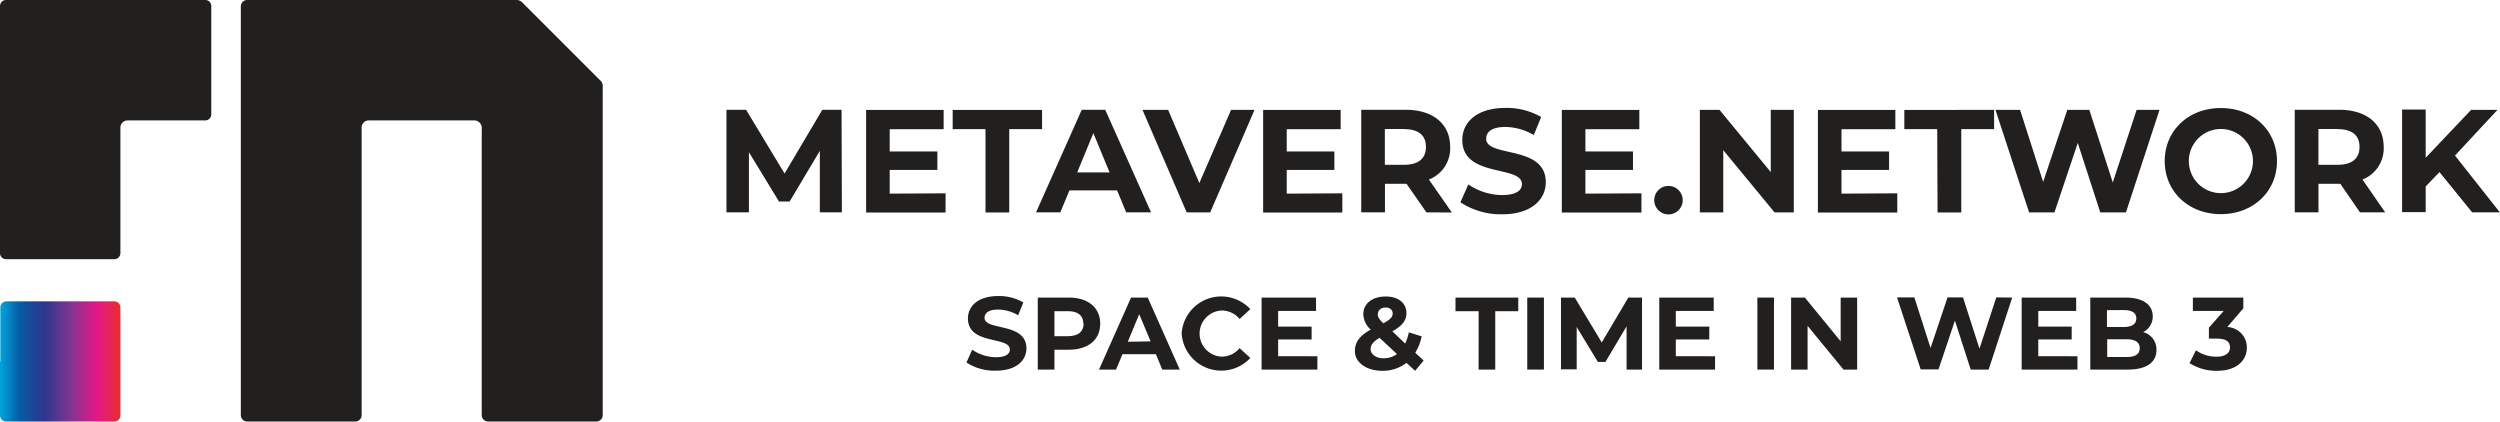 <svg xmlns="http://www.w3.org/2000/svg" xmlns:xlink="http://www.w3.org/1999/xlink" viewBox="0 0 389.9 65.74"><defs><style>.cls-1{fill:#221f1f;}.cls-2{fill:url(#linear-gradient);}</style><linearGradient id="linear-gradient" y1="56.35" x2="18.78" y2="56.35" gradientUnits="userSpaceOnUse"><stop offset="0" stop-color="#02a5db"/><stop offset="0.16" stop-color="#055da6"/><stop offset="0.28" stop-color="#1f4496"/><stop offset="0.37" stop-color="#2e368d"/><stop offset="0.59" stop-color="#833491"/><stop offset="0.81" stop-color="#e61786"/><stop offset="1" stop-color="#e92d2f"/></linearGradient></defs><g id="Layer_2" data-name="Layer 2"><g id="header"><path class="cls-1" d="M127.86,33.12l0-9.59-4.71,7.9h-1.66l-4.69-7.7v9.39H113.3v-16h3.06l6,9.94,5.89-9.94h3l.05,16Z"/><path class="cls-1" d="M147.47,30.15v3H135.08v-16h12.09v3h-8.41v3.47h7.43v2.88h-7.43v3.7Z"/><path class="cls-1" d="M153.7,20.14h-5.12v-3h13.94v3H157.4v13h-3.7Z"/><path class="cls-1" d="M174.22,29.69h-7.43l-1.42,3.43h-3.79l7.13-16h3.66l7.15,16h-3.88Zm-1.17-2.8-2.53-6.13L168,26.89Z"/><path class="cls-1" d="M195.66,17.13l-6.92,16h-3.66l-6.9-16h4l4.87,11.42L192,17.13Z"/><path class="cls-1" d="M209.35,30.15v3H197v-16h12.09v3h-8.41v3.47h7.43v2.88h-7.43v3.7Z"/><path class="cls-1" d="M222.46,33.12l-3.09-4.45H216v4.45h-3.7v-16h6.92c4.27,0,6.95,2.21,6.95,5.8A5.21,5.21,0,0,1,222.85,28l3.58,5.14Zm-3.48-13h-3v5.58h3c2.27,0,3.41-1,3.41-2.79S221.25,20.14,219,20.14Z"/><path class="cls-1" d="M227.77,31.55,229,28.76a9.42,9.42,0,0,0,5.27,1.66c2.2,0,3.09-.73,3.09-1.71,0-3-9.3-.93-9.3-6.88,0-2.71,2.19-5,6.74-5a10.74,10.74,0,0,1,5.56,1.42l-1.15,2.81a9,9,0,0,0-4.43-1.26c-2.19,0-3,.83-3,1.83,0,3,9.3.91,9.3,6.79,0,2.67-2.22,5-6.79,5A11.44,11.44,0,0,1,227.77,31.55Z"/><path class="cls-1" d="M256,30.15v3H243.58v-16h12.09v3h-8.41v3.47h7.42v2.88h-7.42v3.7Z"/><path class="cls-1" d="M258,31.07a2.22,2.22,0,0,1,4.43,0,2.22,2.22,0,1,1-4.43,0Z"/><path class="cls-1" d="M279.76,17.13v16h-3l-8-9.71v9.71h-3.65v-16h3.06l8,9.71V17.13Z"/><path class="cls-1" d="M295.9,30.15v3H283.52v-16H295.6v3h-8.4v3.47h7.42v2.88H287.2v3.7Z"/><path class="cls-1" d="M302.13,20.14H297v-3H311v3h-5.12v13h-3.7Z"/><path class="cls-1" d="M336.8,17.13l-5.24,16h-4l-3.51-10.83-3.64,10.83h-3.95l-5.25-16h3.84l3.6,11.24,3.77-11.24h3.43l3.66,11.33,3.72-11.33Z"/><path class="cls-1" d="M337.61,25.12c0-4.75,3.7-8.27,8.75-8.27s8.76,3.5,8.76,8.27-3.73,8.28-8.76,8.28S337.61,29.88,337.61,25.12Zm13.76,0a5,5,0,1,0-10,0,5,5,0,1,0,10,0Z"/><path class="cls-1" d="M368.06,33.12,365,28.67h-3.41v4.45h-3.7v-16h6.92c4.27,0,6.95,2.21,6.95,5.8A5.2,5.2,0,0,1,368.45,28L372,33.12Zm-3.48-13h-3v5.58h3c2.27,0,3.41-1,3.41-2.79S366.85,20.14,364.58,20.14Z"/><path class="cls-1" d="M380.46,26.84l-2.15,2.24v4h-3.68v-16h3.68V24.6l7.09-7.47h4.11l-6.63,7.13,7,8.86h-4.32Z"/><path class="cls-1" d="M150.73,56.54l.89-2a6.62,6.62,0,0,0,3.71,1.17c1.54,0,2.16-.51,2.16-1.21,0-2.1-6.53-.65-6.53-4.83,0-1.9,1.54-3.5,4.74-3.5a7.54,7.54,0,0,1,3.9,1l-.81,2a6.26,6.26,0,0,0-3.11-.89c-1.54,0-2.13.58-2.13,1.29,0,2.07,6.53.64,6.53,4.76,0,1.88-1.56,3.48-4.77,3.48A8,8,0,0,1,150.73,56.54Z"/><path class="cls-1" d="M171.59,50.48c0,2.51-1.87,4.06-4.88,4.06h-2.26v3.1h-2.6V46.41h4.86C169.72,46.41,171.59,48,171.59,50.48Zm-2.63,0c0-1.23-.8-1.95-2.39-1.95h-2.12v3.9h2.12C168.16,52.43,169,51.71,169,50.48Z"/><path class="cls-1" d="M180.27,55.24h-5.21l-1,2.4H171.4l5-11.23H179l5,11.23h-2.73Zm-.82-2L177.67,49l-1.78,4.3Z"/><path class="cls-1" d="M184.29,52A6.19,6.19,0,0,1,195,48.21l-1.67,1.54a3.62,3.62,0,0,0-2.83-1.32,3.6,3.6,0,0,0,0,7.19,3.6,3.6,0,0,0,2.83-1.33L195,55.83A6.19,6.19,0,0,1,184.29,52Z"/><path class="cls-1" d="M205.46,55.56v2.08h-8.7V46.41h8.49v2.08h-5.91v2.45h5.22v2h-5.22v2.61Z"/><path class="cls-1" d="M220.7,57.83l-1.35-1.24a6,6,0,0,1-3.76,1.24c-2.47,0-4.28-1.28-4.28-3.08,0-1.41.75-2.39,2.47-3.35A3.34,3.34,0,0,1,212.62,49c0-1.63,1.38-2.76,3.5-2.76,1.94,0,3.23,1,3.23,2.59,0,1.15-.68,2-2.2,2.84l2,1.91a7.34,7.34,0,0,0,.57-1.75l2,.63a7.54,7.54,0,0,1-1,2.55l1.31,1.22Zm-2.83-2.61-2.71-2.53c-1,.59-1.4,1.1-1.4,1.79s.77,1.4,2,1.4A3.61,3.61,0,0,0,217.87,55.22Zm-3-6.23c0,.43.18.76.87,1.43,1.11-.59,1.46-1,1.46-1.53s-.38-.93-1.11-.93S214.9,48.4,214.9,49Z"/><path class="cls-1" d="M230.61,48.53H227V46.41h9.79v2.12h-3.59v9.11h-2.6Z"/><path class="cls-1" d="M238.19,46.41h2.6V57.64h-2.6Z"/><path class="cls-1" d="M253.68,57.64l0-6.74-3.3,5.55h-1.17L245.9,51v6.6h-2.45V46.41h2.15l4.21,7,4.14-7h2.14l0,11.23Z"/><path class="cls-1" d="M267.48,55.56v2.08h-8.7V46.41h8.49v2.08h-5.91v2.45h5.22v2h-5.22v2.61Z"/><path class="cls-1" d="M274.08,46.41h2.59V57.64h-2.59Z"/><path class="cls-1" d="M289.64,46.41V57.64h-2.13l-5.6-6.82v6.82h-2.57V46.41h2.15l5.58,6.82V46.41Z"/><path class="cls-1" d="M313.82,46.41l-3.67,11.23h-2.8L304.89,50l-2.56,7.61h-2.78l-3.69-11.23h2.7l2.53,7.89,2.65-7.89h2.41l2.57,8,2.62-8Z"/><path class="cls-1" d="M324,55.56v2.08h-8.7V46.41h8.5v2.08h-5.91v2.45h5.21v2h-5.21v2.61Z"/><path class="cls-1" d="M336.32,54.58c0,1.94-1.54,3.06-4.49,3.06H326V46.41h5.49c2.81,0,4.25,1.17,4.25,2.92a2.71,2.71,0,0,1-1.49,2.47A2.77,2.77,0,0,1,336.32,54.58Zm-7.72-6.21V51h2.58c1.28,0,2-.44,2-1.33s-.68-1.31-2-1.31Zm5.11,5.93c0-.94-.73-1.39-2.07-1.39h-3v2.77h3C333,55.68,333.71,55.27,333.71,54.3Z"/><path class="cls-1" d="M350.42,54.21c0,1.89-1.46,3.62-4.65,3.62a7.72,7.72,0,0,1-4.29-1.2l1-2a5.47,5.47,0,0,0,3.21,1c1.3,0,2.1-.53,2.1-1.44s-.62-1.38-2.1-1.38h-1.19V51.11l2.31-2.62H342V46.41h7.87v1.68L347.37,51A3.19,3.19,0,0,1,350.42,54.21Z"/><path class="cls-2" d="M17.84,47H1a.94.94,0,0,0-.95.95v8.44H0V64.8a.94.94,0,0,0,1,.94H17.84a.94.94,0,0,0,.94-.94V56.35h0V47.91A.94.94,0,0,0,17.84,47Z"/><path class="cls-1" d="M32,0H1A.94.94,0,0,0,0,1V35.29H0v4.19a.94.94,0,0,0,1,.94H17.84a.94.94,0,0,0,.94-.94V31h0V22.59h0V19.89a1.12,1.12,0,0,1,1.11-1.11H32a.94.94,0,0,0,.95-.94V9.39h0V1A.94.94,0,0,0,32,0Z"/><path class="cls-1" d="M93.64,12.57,81.34.27A1.18,1.18,0,0,0,81,.08,1,1,0,0,0,80.63,0H38.51a1,1,0,0,0-.95,1V9.39h0V64.8a1,1,0,0,0,.95.94H55.4a1,1,0,0,0,1-.94V19.89a1.11,1.11,0,0,1,1.11-1.11H73.82a1.2,1.2,0,0,1,1.31,1.37V64.8a1,1,0,0,0,1,.94H93a1,1,0,0,0,1-.94V13.28A1.12,1.12,0,0,0,93.64,12.57Z"/></g></g></svg>